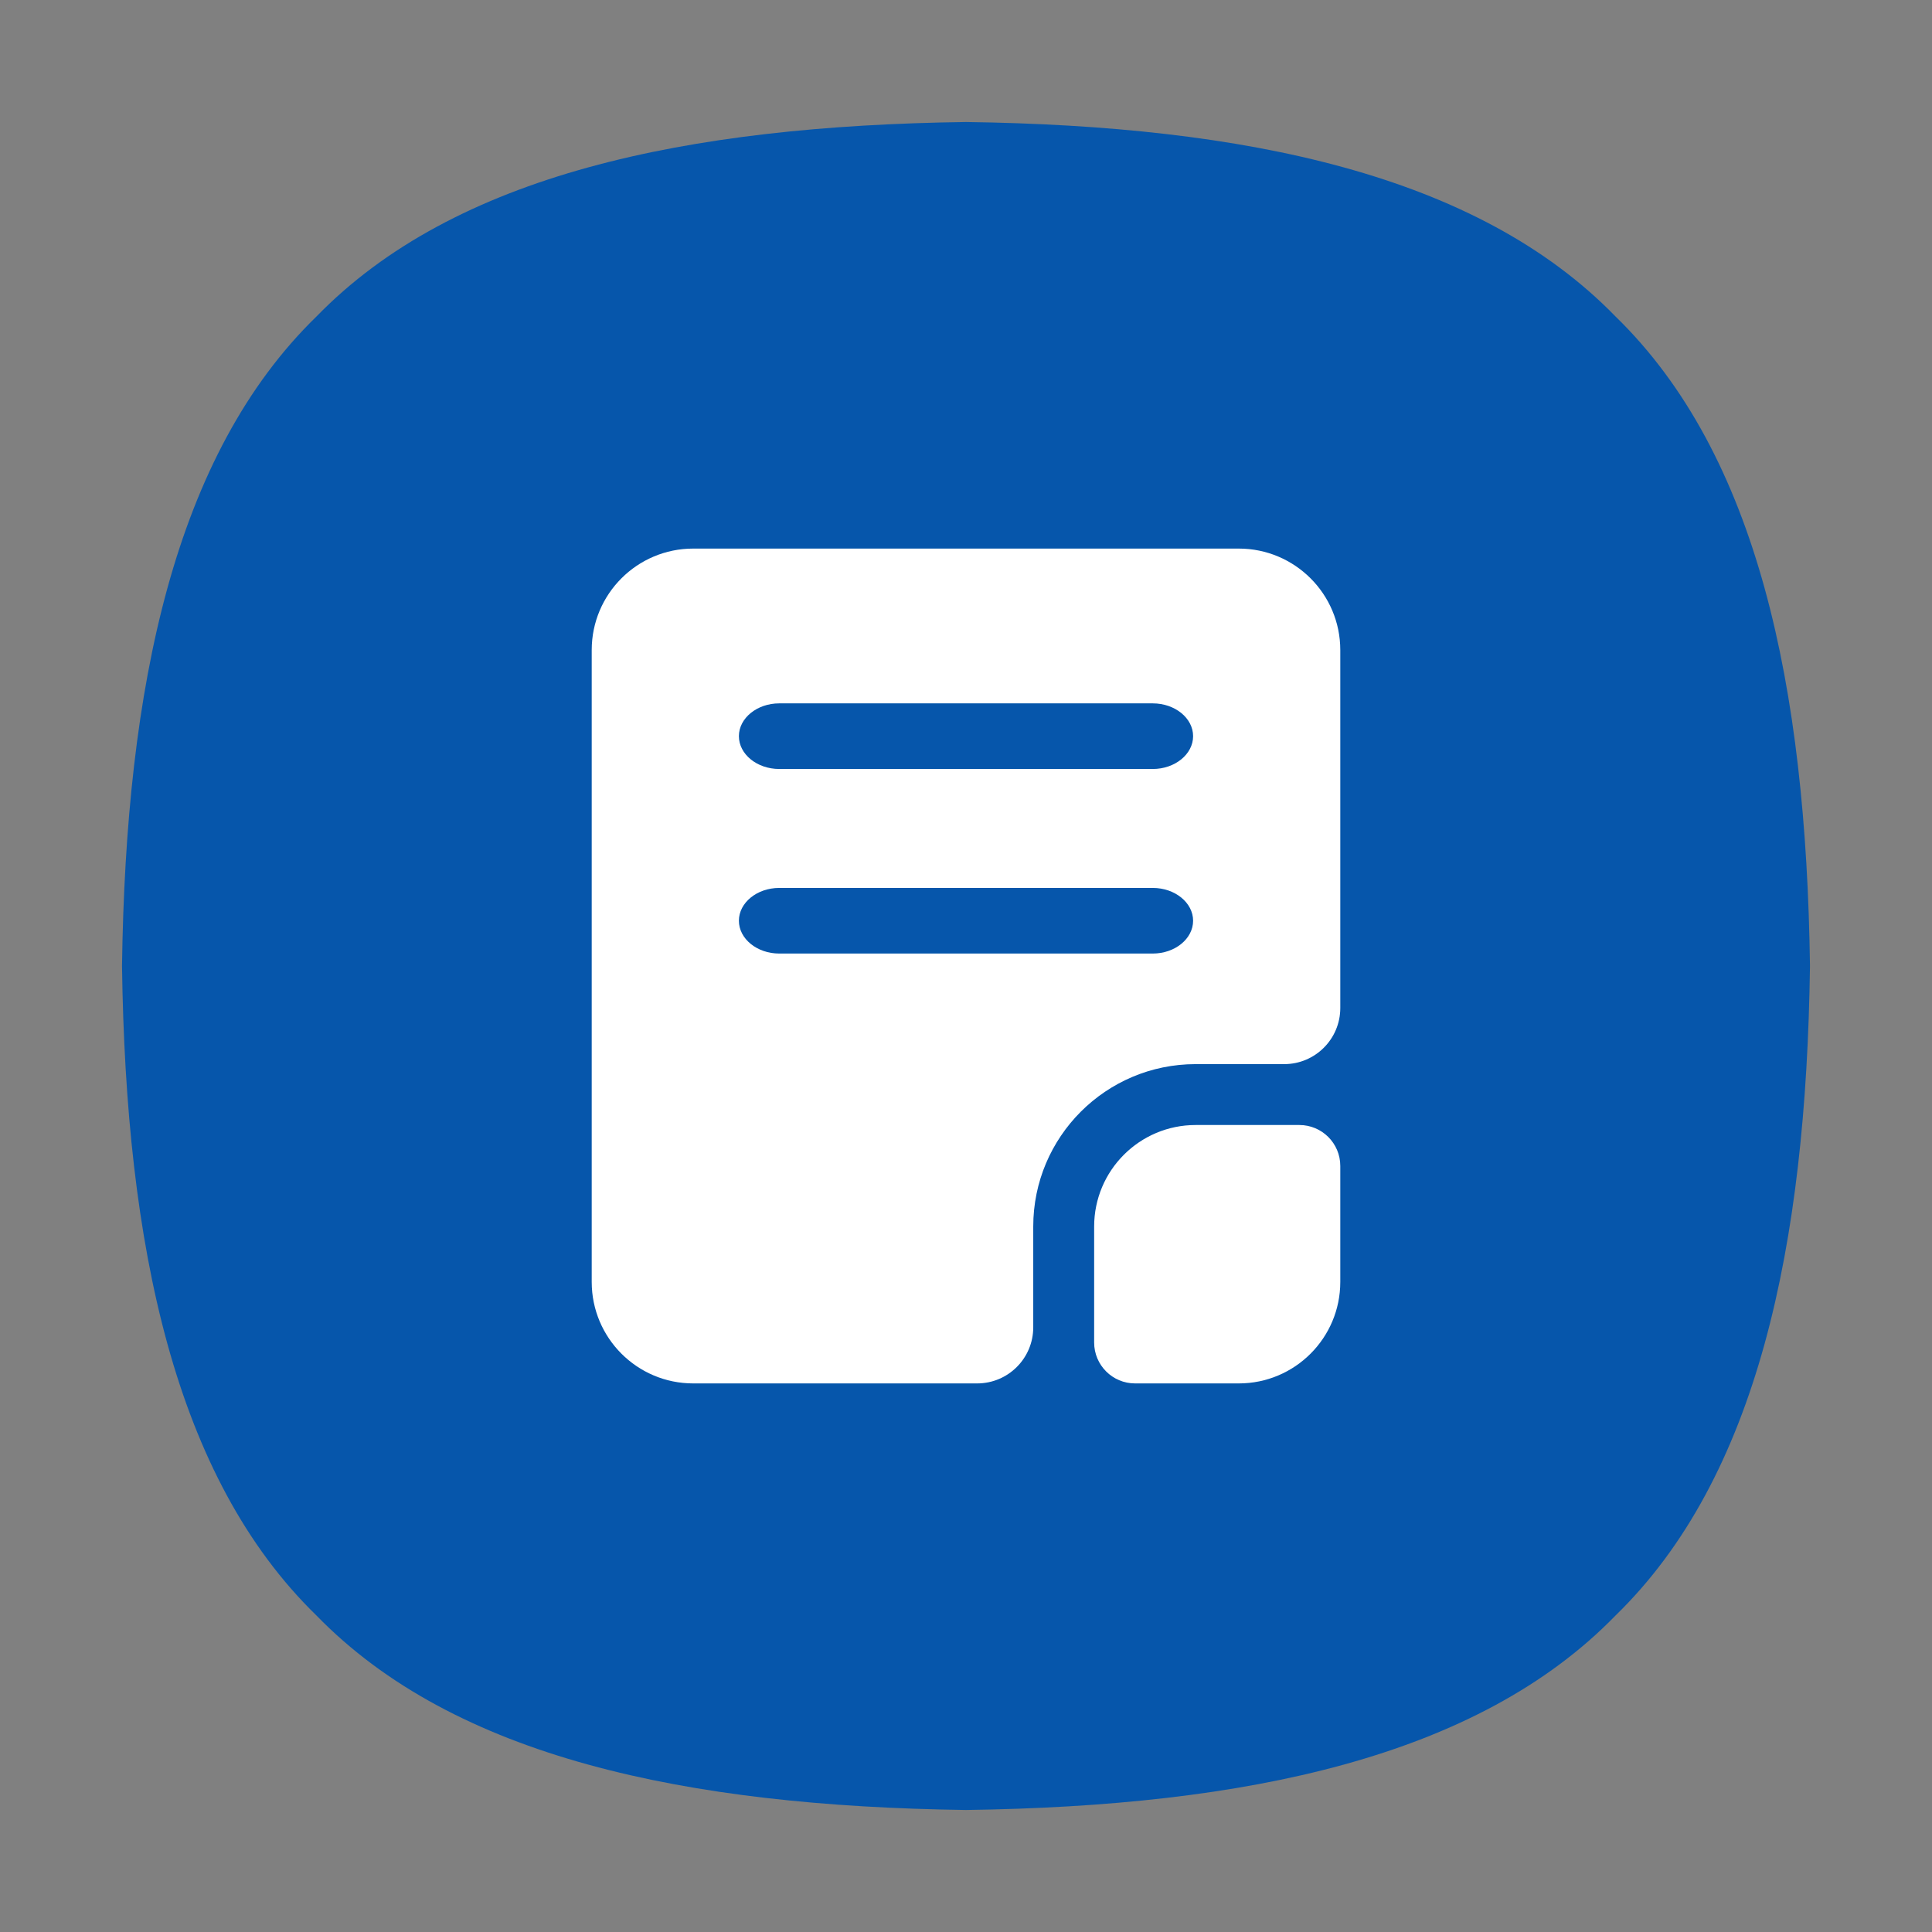 <svg t="1699794188258" class="icon" viewBox="0 0 1024 1024" version="1.1" xmlns="http://www.w3.org/2000/svg" p-id="37448" width="32" height="32"><rect x="0" y="0" width="1024" height="1024" fill="#808080" stroke="none"/><path d="M64.67 512c2.03-148.27 27.78-271.04 103.07-344.26C240.96 92.45 363.73 66.7 512 64.67c148.27 2.03 271.04 27.78 344.26 103.07C931.55 240.96 957.3 363.73 959.33 512c-2.03 148.27-27.78 271.04-103.07 344.26C783.04 931.55 660.27 957.3 512 959.33c-148.27-2.03-271.04-27.78-344.26-103.07C92.45 783.04 66.7 660.27 64.67 512z" p-id="37449" data-spm-anchor-id="a313x.search_index.0.i38.41e13a81xPhu5w" class="selected" fill="#0656ab"></path><path d="M710.38 679.44v-61.48c0-11.97-9.71-21.68-21.68-21.68h-54.98c-29.71 0-53.8 24.09-53.8 53.8v61.48c0 11.97 9.71 21.68 21.68 21.68h54.98c29.71 0 53.8-24.09 53.8-53.8z" fill="#FFFFFF" p-id="37450"></path><path d="M633.72 564.01h46.92c16.43 0 29.74-13.32 29.74-29.74V344.56c0-29.71-24.09-53.8-53.8-53.8H367.42c-29.71 0-53.8 24.09-53.8 53.8v334.88c0 29.71 24.09 53.8 53.8 53.8H517.9c16.43 0 29.74-13.32 29.74-29.74v-53.42c0-47.54 38.54-86.07 86.08-86.07zM413.01 372.8h197.98c11.76 0 21.38 7.82 21.38 17.39 0 9.56-9.62 17.39-21.38 17.39H413.01c-11.76 0-21.38-7.82-21.38-17.39 0-9.56 9.62-17.39 21.38-17.39z m0 132.6c-11.76 0-21.38-7.82-21.38-17.39s9.62-17.39 21.38-17.39h197.98c11.76 0 21.38 7.82 21.38 17.39s-9.62 17.39-21.38 17.39H413.01z" fill="#FFFFFF" p-id="37451"></path></svg>